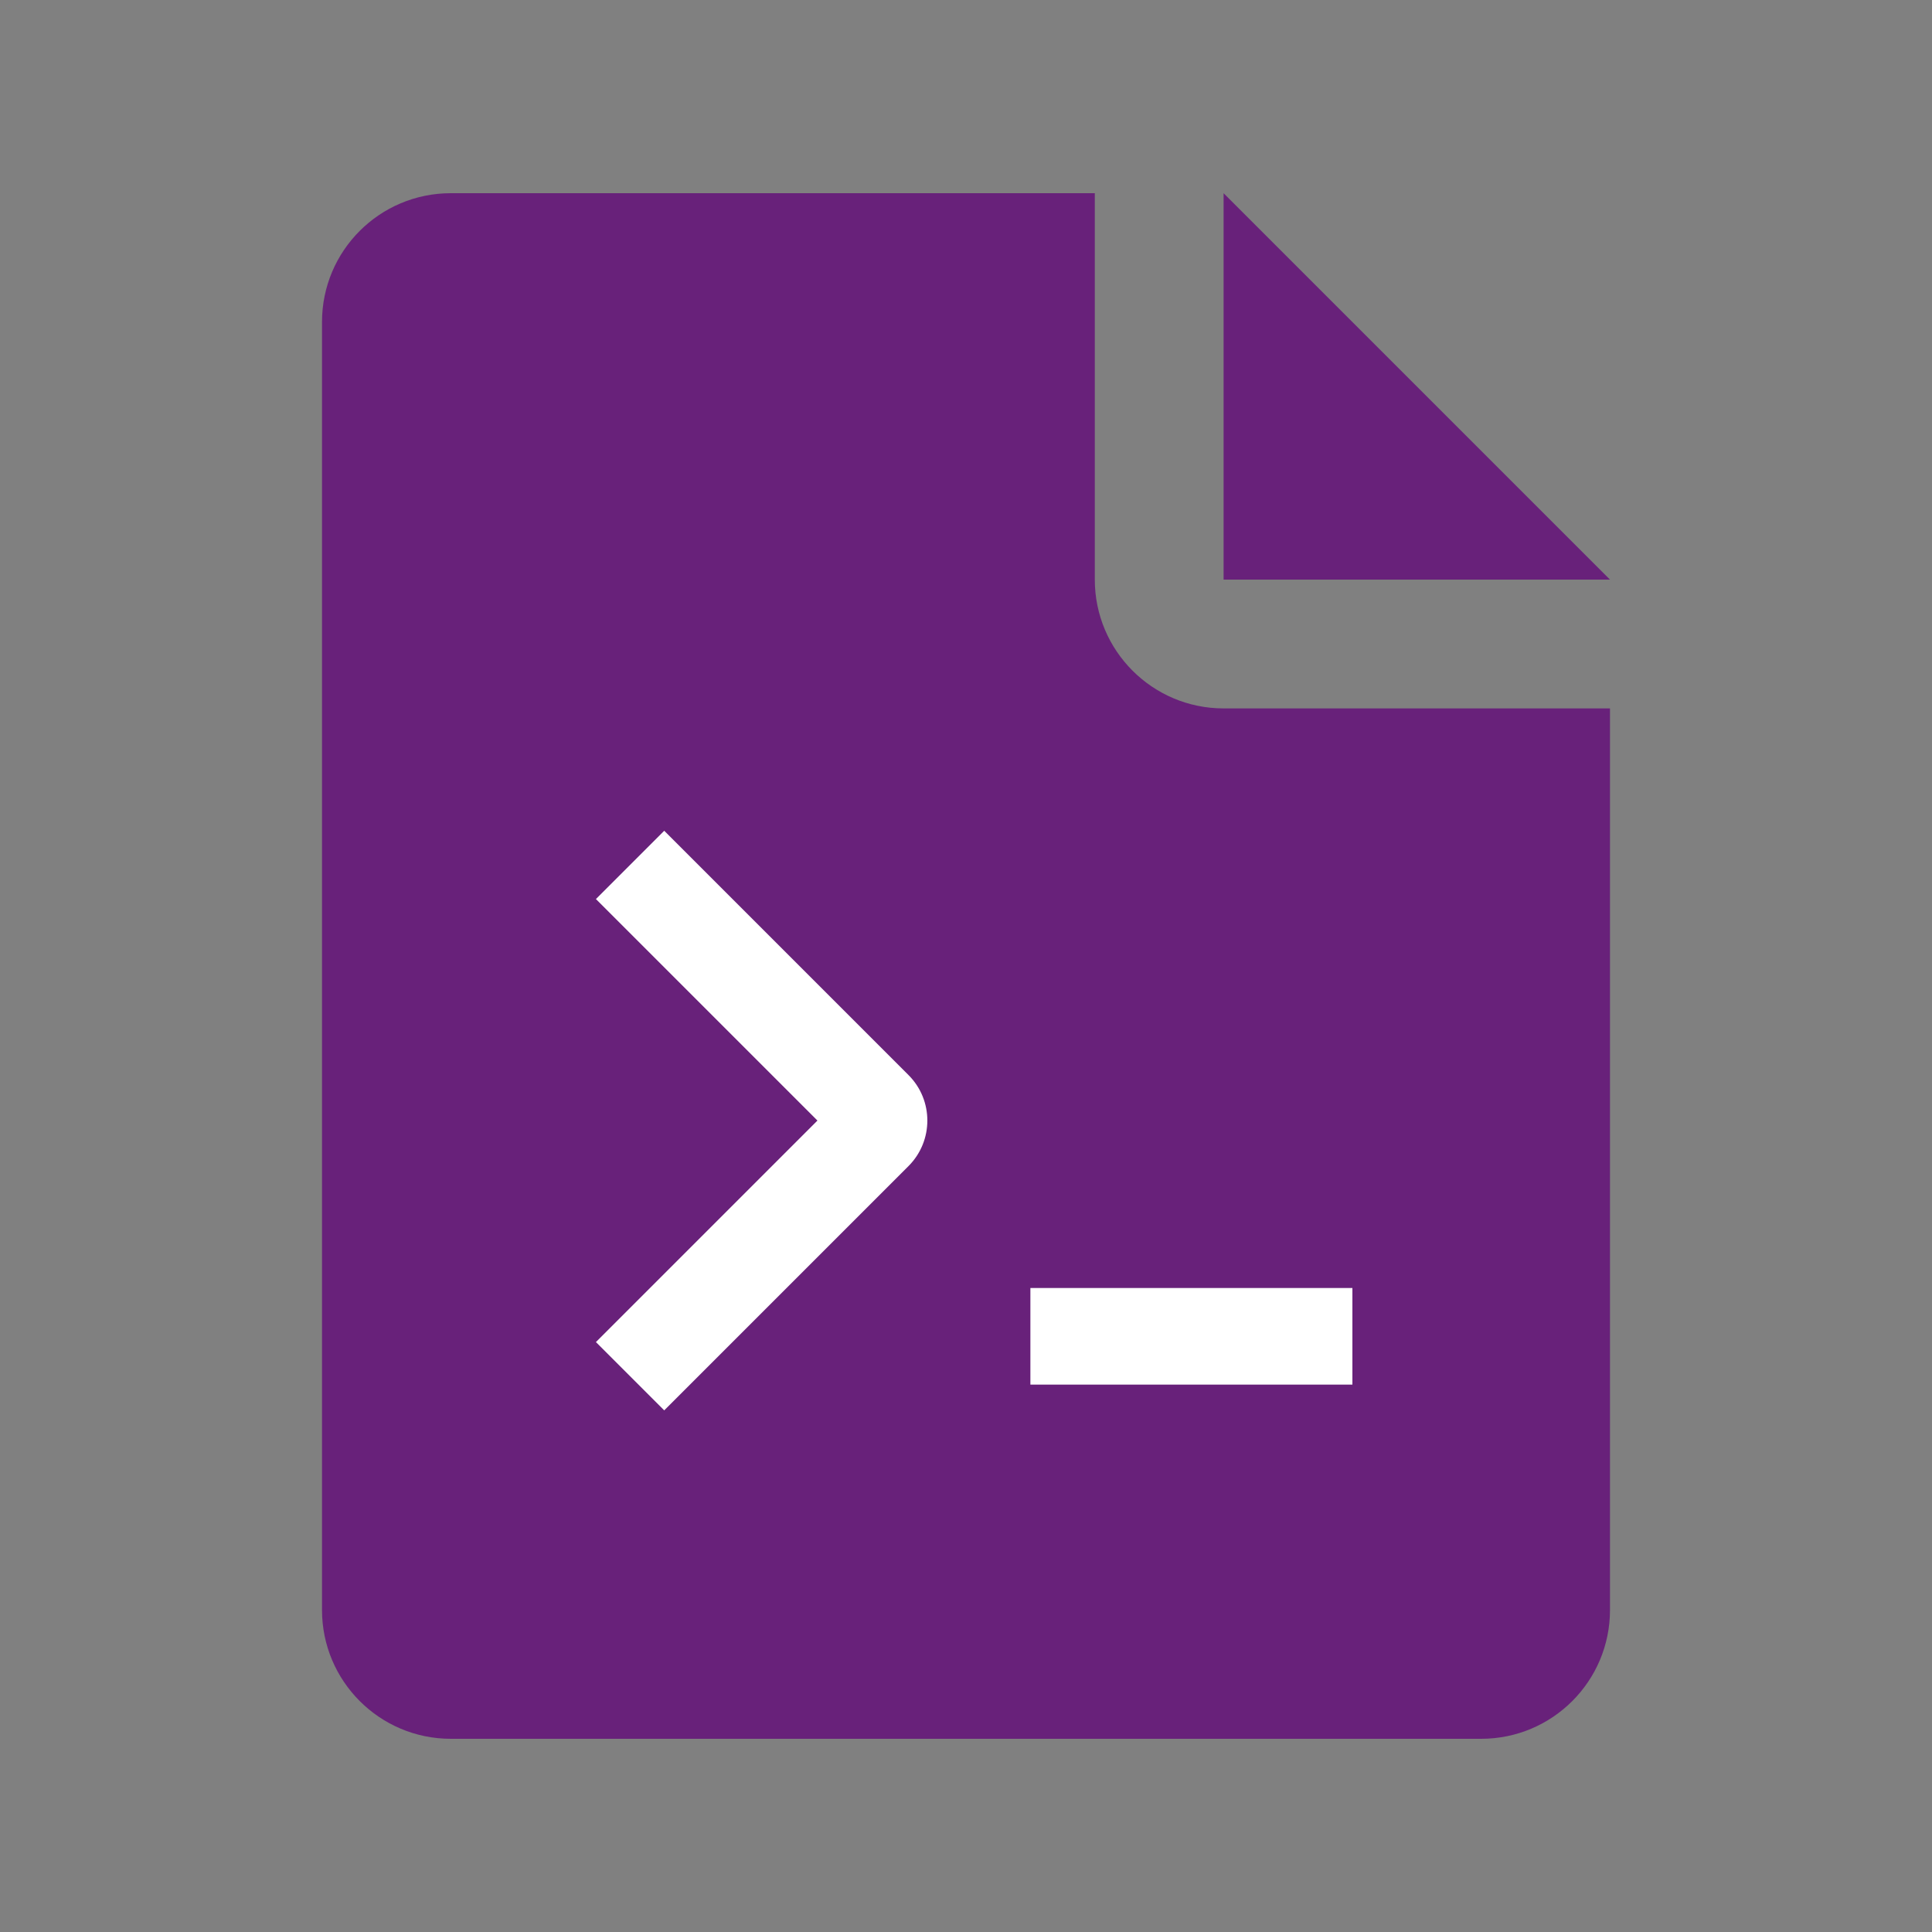 <svg height='100px' width='100px' fill="#68217a" xmlns="http://www.w3.org/2000/svg" version="1.0" x="0px" y="0px" viewBox="0 0 100 100" enable-background="new 0 0 100 100">
    <rect x="0" y="0" width="100" height="100" fill="#808080" stroke="none"/>
    <polygon points="63.333,30 83.333,30 63.333,10 " />
    <path d="M63.333 36.667C59.651 36.667 56.667 33.679 56.667 30V10H23.333C19.651 10 16.667 12.981 16.667 16.667V83.333C16.667 87.012 19.651 90 23.333 90H76.667C80.345 90 83.333 87.019 83.333 83.333V36.667H63.333Z" />
    <path fill="white" d="M70 71.667H53.333V66.667H70V71.667Z" />
    <path fill="white" d="M47.155 71.465L43.62 75L30.977 62.356C29.675 61.057 29.675 58.945 30.977 57.643L43.62 45L47.155 48.535L35.69 60L47.155 71.465Z" 
          transform="rotate(180, 39, 59)" />
</svg>